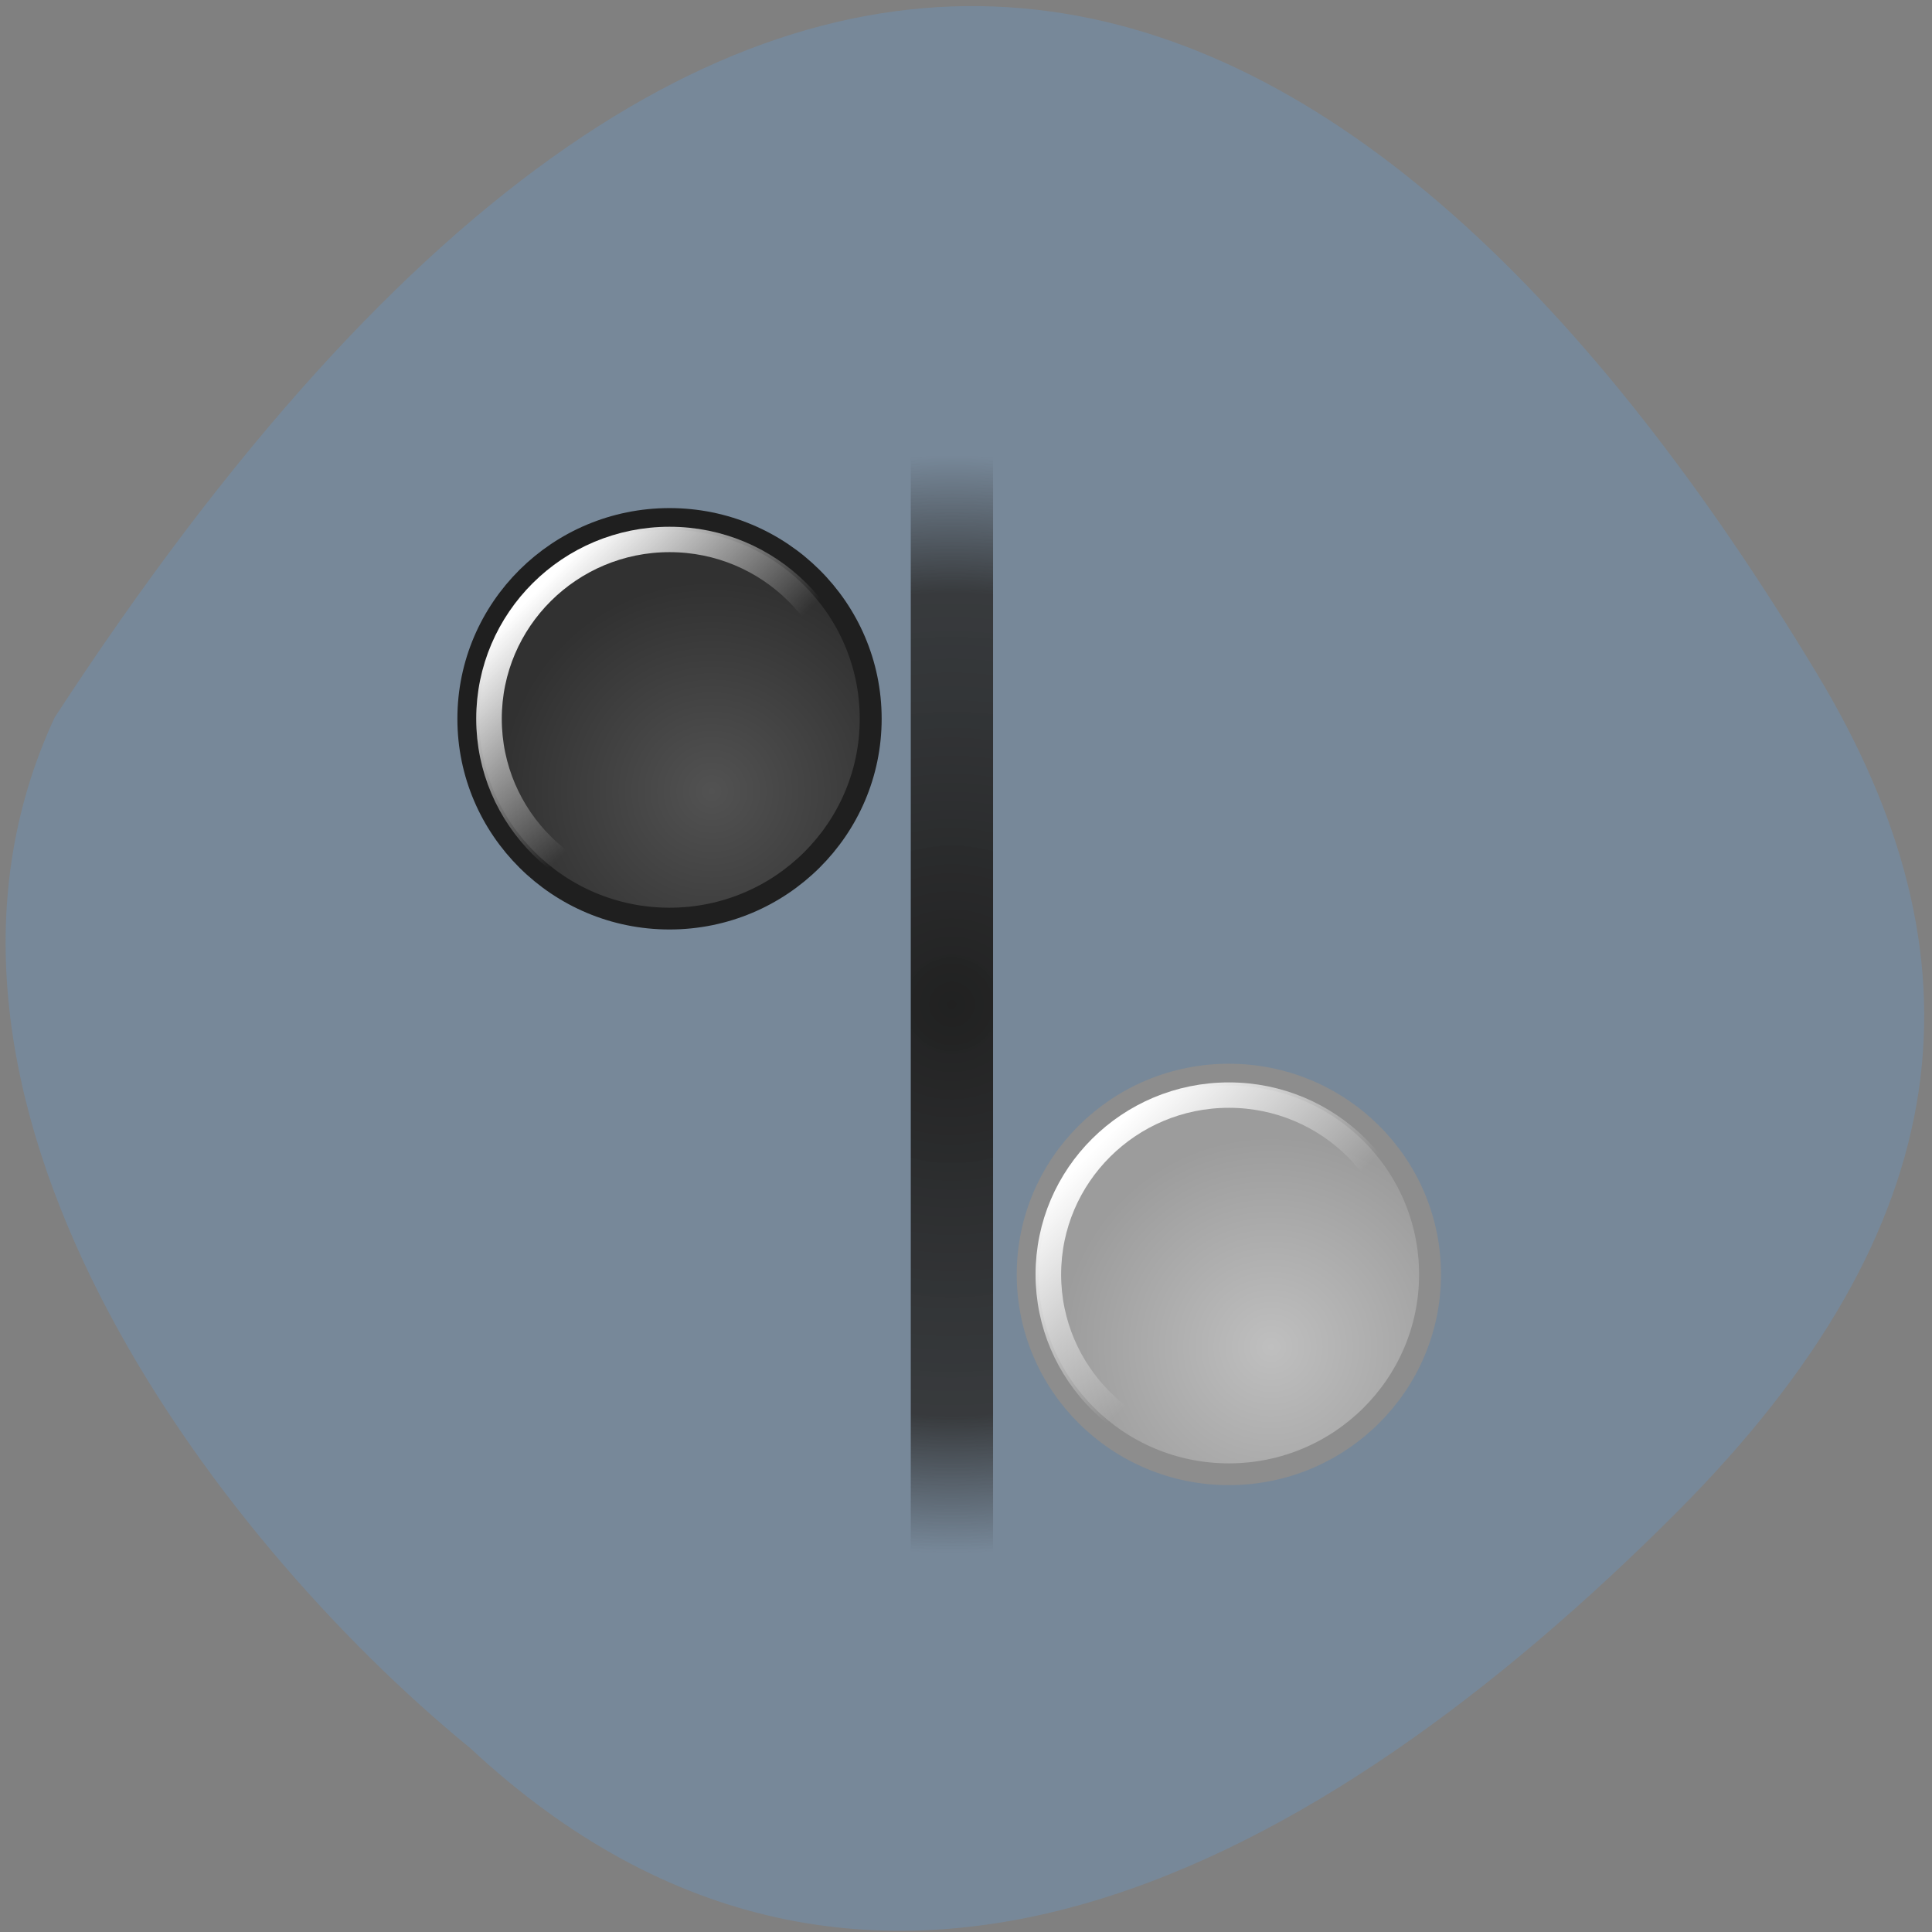 <svg xmlns="http://www.w3.org/2000/svg" xmlns:xlink="http://www.w3.org/1999/xlink" viewBox="0 0 256 256"><rect x="0" y="0" width="256" height="256" fill="#808080" stroke="none"/><defs><linearGradient id="5" gradientUnits="userSpaceOnUse" x1="-88.19" y1="-9.302" x2="-68.28" y2="10.606"><stop stop-color="#fff"/><stop stop-opacity="0" stop-color="#fff" offset="1"/></linearGradient><radialGradient xlink:href="#2" id="4" gradientUnits="userSpaceOnUse" cx="63.15" cy="64.33" r="51.54"/><radialGradient r="29.03" cy="20.417" cx="-66.4" gradientUnits="userSpaceOnUse" id="0"><stop stop-color="#525252"/><stop stop-color="#313131" offset="1"/></radialGradient><radialGradient xlink:href="#1" id="3" gradientUnits="userSpaceOnUse" cx="-66.4" cy="20.417" r="29.03"/><radialGradient r="29.03" cy="20.417" cx="-66.4" gradientUnits="userSpaceOnUse" id="1"><stop stop-color="#bfbfbf"/><stop stop-color="#9c9c9c" offset="1"/></radialGradient><radialGradient gradientUnits="userSpaceOnUse" r="51.54" cy="64.33" cx="63.15" id="2"><stop stop-color="#212121"/><stop stop-opacity="0.881" stop-color="#282828" offset="0.5"/><stop stop-opacity="0.842" stop-color="#2c2c2c" offset="0.75"/><stop stop-opacity="0" stop-color="#303030" offset="1"/></radialGradient></defs><g color="#000" fill="#789"><path d="m 62.24 231.57 c 52.688 49.21 113.02 15.79 159.85 -31.1 38.14 -38.19 41.31 -73.61 18.712 -111.13 -59.03 -98.04 -139.35 -138.72 -233.57 5.744 -23.289 50.14 21.06 108.71 55 136.49 z" fill="#789"/></g><g transform="matrix(1.328 0 0 1.319 42.24 48.2)"><g transform="matrix(0.729 0 0 0.729 87.62 28.07)"><path d="m -44.651 10.419 c 0 15.199 -12.336 27.535 -27.535 27.535 -15.199 0 -27.535 -12.336 -27.535 -27.535 0 -15.199 12.336 -27.535 27.535 -27.535 15.199 0 27.535 12.336 27.535 27.535" fill="url(#0)" stroke="#1f1f1f" stroke-linejoin="round" stroke-linecap="round" color="#000" stroke-width="3"/><path id="6" d="m -47.47 10.419 c 0 13.641 -11.07 24.712 -24.712 24.712 -13.641 0 -24.712 -11.07 -24.712 -24.712 0 -13.641 11.07 -24.712 24.712 -24.712 13.641 0 24.712 11.07 24.712 24.712" fill="none" stroke="url(#5)" stroke-linejoin="round" stroke-linecap="round" color="#000" stroke-width="3.5"/></g><g transform="matrix(0.729 0 0 0.729 143.43 83.89)"><path d="m -44.651 10.419 c 0 15.199 -12.336 27.535 -27.535 27.535 -15.199 0 -27.535 -12.336 -27.535 -27.535 0 -15.199 12.336 -27.535 27.535 -27.535 15.199 0 27.535 12.336 27.535 27.535" fill="url(#3)" stroke="#8d8d8d" stroke-linejoin="round" stroke-linecap="round" color="#000" stroke-width="3"/><use xlink:href="#6" width="1" height="1"/></g><g transform="matrix(1.07 0 0 1.07 -4.397 -4.479)" fill="none" stroke="url(#4)" stroke-linecap="round" stroke-width="7.672"><path d="m 63.15 7.701 v 113.25"/><path d="M 119.77,64.33 H 6.52"/></g></g></svg>
